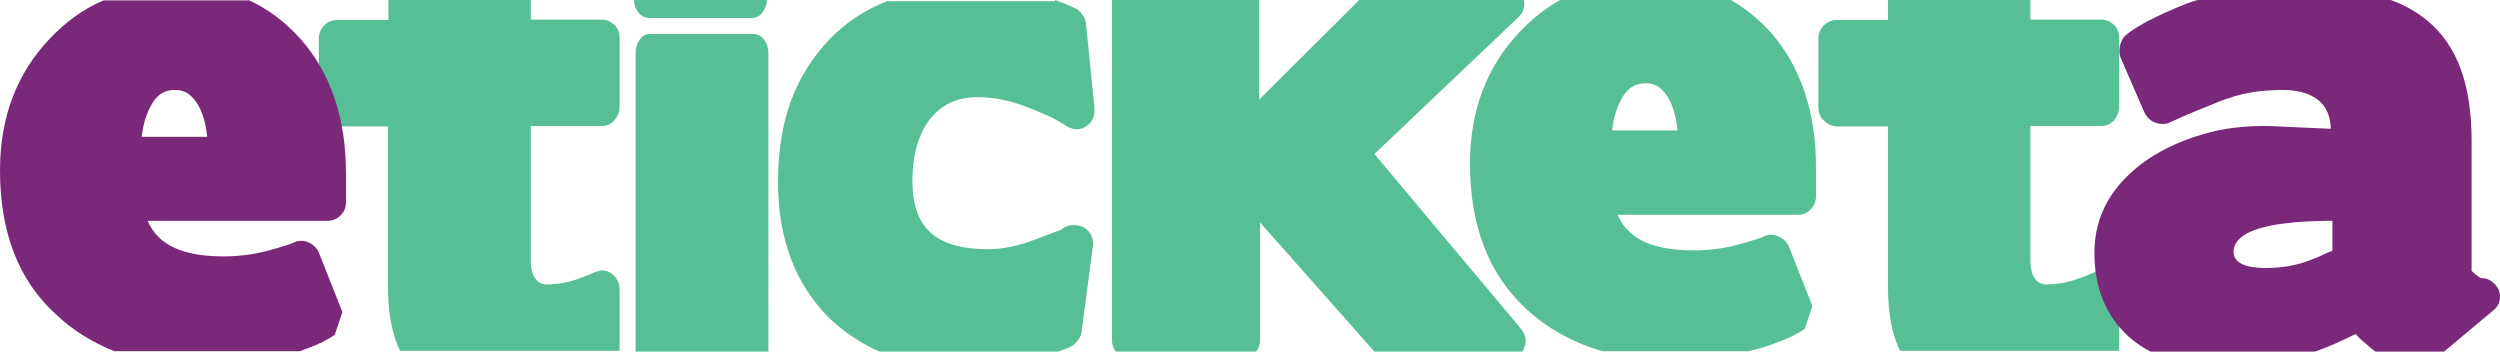 <?xml version="1.0" encoding="utf-8"?>
<!-- Generator: Adobe Illustrator 19.2.0, SVG Export Plug-In . SVG Version: 6.00 Build 0)  -->
<svg version="1.1" id="Layer_1" xmlns="http://www.w3.org/2000/svg" xmlns:xlink="http://www.w3.org/1999/xlink" x="0px" y="0px"
	 viewBox="0 0 625 87.9" style="enable-background:new 0 0 625 87.9;" xml:space="preserve">
<style type="text/css">
	.st0{display:none;}
	.st1{display:inline;fill:#7A2879;}
	.st2{fill-rule:evenodd;clip-rule:evenodd;fill:#57BF96;}
	.st3{fill-rule:evenodd;clip-rule:evenodd;fill:#7A2879;}
</style>
<g class="st0">
	<path class="st1" d="M-103.6,214.6c-3.9,0-5.8-1-5.8-2.9h-8.7v11.2h-7.5v-14.1h1.1c1.8,0,3.8,0.5,5.8,1.5c1.8-1,4-1.5,6.7-1.5
		c2.3,0,4.3,0.2,6,0.6c2.8,0.7,4.2,1.8,4.2,3.5v1.7H-103.6z"/>
	<path class="st1" d="M-84,206h-3.7l2.2-7.1h4.7L-84,206z M-91.2,211.7v8.5h11v-8.5H-91.2z M-80,222.9h-11.4c-0.8,0-1.8-0.1-2.8-0.2
		c-3-0.4-4.5-1.7-4.5-3.9v-6c0-2.7,2.4-4.1,7.1-4.1H-80c0.9,0,1.6,0,2.2,0.1c3.4,0.3,5.1,1.6,5.1,4v5.9
		C-72.7,221.5-75.2,222.9-80,222.9z"/>
	<path class="st1" d="M-58.8,222.9c-0.7,0-1.5-0.1-2.4-0.2c-2.5-0.3-3.8-1.2-3.8-2.8v-8.2h-4.4v-2.9h4.4V203c2.2,0,3.7,0.1,4.4,0.2
		c2,0.4,3,1.2,3,2.5v3h5.4c0,0.4-0.1,0.7-0.2,1c-0.6,1.3-2.3,1.9-5.2,1.9v8.4h5.4C-52.1,222-54.4,222.9-58.8,222.9"/>
	<path class="st1" d="M-25,222.8h-1.2c-0.2,0-0.5,0-1-0.1c-1.6-0.1-3.2-0.6-4.7-1.4c-1.8,1-4,1.5-6.6,1.5c-2.2,0-4.3-0.2-6.1-0.7
		c-2.8-0.7-4.2-1.9-4.2-3.5v-9.9h2.2c0.6,0,1.2,0,1.8,0.1c2.3,0.3,3.5,1.2,3.5,2.8v8.4h8.7v-11.4h7.6V222.8z"/>
	<path class="st1" d="M-17.2,222.6c-0.9,0.2-2.4,0.3-4.5,0.3V203h7.4V220C-14.2,221.3-15.2,222.2-17.2,222.6"/>
	<path class="st1" d="M-3.4,211.7v8.5h11v-8.5H-3.4z M7.8,222.9H-3.6c-0.8,0-1.8-0.1-2.8-0.2c-3-0.4-4.5-1.7-4.5-3.9v-6
		c0-2.7,2.4-4.1,7.3-4.1H7.8c0.9,0,1.6,0,2.2,0.1c3.4,0.3,5.1,1.6,5.1,4v5.9C15.1,221.5,12.6,222.9,7.8,222.9z"/>
	<path class="st1" d="M36.7,211.7H25.9v2.9h10.8c4.9,0,7.3,1,7.3,3v2c0,2.2-2.5,3.3-7.4,3.3H25.9c-5,0-7.5-1.2-7.5-3.6v-0.8h2.9
		c2,0,3.4,0.3,4.2,0.9c0.3,0.5,0.5,0.7,0.5,0.8h10.5v-2.8H25.9c-2.2,0-3.7-0.1-4.6-0.3c-1.9-0.4-2.9-1.4-2.9-2.8V212
		c0-2.3,2.5-3.4,7.4-3.4h10.7c1.6,0,3.1,0.2,4.4,0.5c2.1,0.5,3.1,1.4,3.1,2.6v1.5C39.4,213.4,37,212.9,36.7,211.7"/>
	<path class="st1" d="M65.8,211.7v3h11v-3H65.8z M83.7,221.2c-1.7,1.2-3.9,1.7-6.8,1.7h-11c-1.6,0-3.1-0.2-4.5-0.6
		c-2-0.6-3-1.5-3-2.8V212c0-1.2,1-2.1,3-2.7c1.4-0.4,2.9-0.6,4.5-0.6H77c1.4,0,2.8,0.2,4.3,0.6c2.1,0.6,3.1,1.4,3.1,2.4v2.8
		c0,1.9-2.5,2.9-7.4,2.9H65.8v2.8h18.5C84.4,220.5,84.2,220.8,83.7,221.2z"/>
	<path class="st1" d="M117.2,211.7h-10.8v2.9h10.8c4.9,0,7.3,1,7.3,3v2c0,2.2-2.5,3.3-7.4,3.3h-10.7c-5,0-7.5-1.2-7.5-3.6v-0.8h2.9
		c2,0,3.4,0.3,4.2,0.9c0.3,0.5,0.5,0.7,0.5,0.8h10.5v-2.8h-10.5c-2.2,0-3.7-0.1-4.6-0.3c-1.9-0.4-2.9-1.4-2.9-2.8V212
		c0-2.3,2.5-3.4,7.4-3.4h10.7c1.6,0,3.1,0.2,4.4,0.5c2.1,0.5,3.1,1.4,3.1,2.6v1.5C119.9,213.4,117.5,212.9,117.2,211.7"/>
	<path class="st1" d="M135.3,211.7v8.5h11v-8.5H135.3z M146.5,222.9h-11.4c-0.8,0-1.8-0.1-2.8-0.2c-3-0.4-4.5-1.7-4.5-3.9v-6
		c0-2.7,2.4-4.1,7.3-4.1h11.4c0.9,0,1.6,0,2.2,0.1c3.4,0.3,5.1,1.6,5.1,4v5.9C153.7,221.5,151.3,222.9,146.5,222.9z"/>
	<path class="st1" d="M161.6,222.6c-0.9,0.2-2.4,0.3-4.5,0.3V203h7.4V220C164.5,221.3,163.5,222.2,161.6,222.6"/>
	<path class="st1" d="M191.7,222.8h-1.2c-0.2,0-0.5,0-1-0.1c-1.6-0.1-3.2-0.6-4.7-1.4c-1.8,1-4,1.5-6.6,1.5c-2.2,0-4.3-0.2-6.1-0.7
		c-2.8-0.7-4.2-1.9-4.2-3.5v-9.9h2.2c0.6,0,1.2,0,1.8,0.1c2.3,0.3,3.5,1.2,3.5,2.8v8.4h8.7v-11.4h7.5V222.8z"/>
	<path class="st1" d="M220.8,212.8c-0.1,0.3-0.3,0.6-0.8,0.9c-1.3,0.9-3.5,1.3-6.6,1.3v-2.9h-11v8.1h10.9l0.2-0.4
		c0.1-0.3,0.3-0.6,0.8-0.9c1.3-0.9,3.5-1.4,6.5-1.4v2.3c0,0.4-0.2,0.8-0.5,1.2c-1.3,1.3-3.6,1.9-6.9,1.9h-4.7v2.1h1.9
		c2.4,0,3.6,0.6,3.6,1.7v3.2c0,1.2-1.2,1.7-3.6,1.7h-5.9c-2.4,0-3.7-0.6-3.7-1.7v-2.6h0.4c2.4,0,3.6,0.5,3.6,1.4v1.1h5.3v-3h-5.1v-4
		h-3c-1,0-1.9,0-2.8-0.1c-3.1-0.3-4.7-1.5-4.7-3.8v-6.8c0-2.3,2.5-3.4,7.5-3.4h11c4.8,0,7.3,1,7.4,2.9l0.1,0.8L220.8,212.8z"/>
	<path class="st1" d="M231.7,211.7v8.5h11v-8.5H231.7z M244.5,206c-0.2,0-0.4-0.1-0.7-0.1h-0.6c-1.2-0.3-2.1-0.4-2.5-0.5l-9.1-1.6
		v2.1h-5v-2.9c0-1.9,1.4-2.8,4-2.8c0.4,0,1.5,0.2,3.3,0.5l8.7,1.7v-1.9h5.2v2.4C247.8,204.9,246.7,205.8,244.5,206z M242.9,222.9
		h-11.4c-0.8,0-1.8-0.1-2.8-0.2c-3-0.4-4.5-1.7-4.5-3.9v-6c0-2.7,2.4-4.1,7.3-4.1h11.4c0.9,0,1.6,0,2.2,0.1c3.4,0.3,5.1,1.6,5.1,4
		v5.9C250.2,221.5,247.7,222.9,242.9,222.9z"/>
	<path class="st1" d="M260.9,211.7v3h11v-3H260.9z M278.8,221.2c-1.7,1.2-3.9,1.7-6.8,1.7h-11c-1.6,0-3.1-0.2-4.5-0.6
		c-2-0.6-3-1.5-3-2.8V212c0-1.2,1-2.1,3-2.7c1.4-0.4,2.9-0.6,4.5-0.6H272c1.4,0,2.8,0.2,4.3,0.6c2.1,0.6,3.1,1.4,3.1,2.4v2.8
		c0,1.9-2.5,2.9-7.4,2.9h-11.2v2.8h18.6C279.5,220.5,279.2,220.8,278.8,221.2z"/>
	<path class="st1" d="M301.1,211.7h-10.8v2.9h10.8c4.9,0,7.3,1,7.3,3v2c0,2.2-2.5,3.3-7.4,3.3h-10.7c-5,0-7.5-1.2-7.5-3.6v-0.8h2.9
		c2,0,3.4,0.3,4.2,0.9c0.3,0.5,0.5,0.7,0.5,0.8h10.5v-2.8h-10.5c-2.2,0-3.7-0.1-4.6-0.3c-1.9-0.4-2.9-1.4-2.9-2.8V212
		c0-2.3,2.5-3.4,7.4-3.4h10.7c1.6,0,3.1,0.2,4.4,0.5c2.1,0.5,3.1,1.4,3.1,2.6v1.5C303.8,213.4,301.4,212.9,301.1,211.7"/>
</g>
<g>
	<path class="st2" d="M160,9.8c-0.7,1-1.1,2.1-1.1,3.3v74.8h33.2V13.2c0-1.3-0.4-2.4-1.1-3.3c-0.7-1-1.7-1.4-2.8-1.4h-25.5
		C161.6,8.4,160.7,8.9,160,9.8 M405.2,25.1c-1.1,2-1.8,4.5-2.2,7.5h16.4c-0.4-3.7-1.3-6.6-2.7-8.7c-1.4-2.1-3.1-3.1-5.2-3.1
		C408.6,20.8,406.5,22.3,405.2,25.1z M507.6,0l0,4.9h17.7c1.3,0,2.3,0.5,3.2,1.3c0.9,0.9,1.3,2,1.3,3.4v17c0,1.4-0.5,2.5-1.3,3.5
		c-0.9,1-2,1.4-3.2,1.4h-17.7v33.6c0,2,0.4,3.5,1.1,4.5c0.7,1,1.7,1.5,2.8,1.5c2.6,0,5-0.4,7.1-1.1c2.1-0.7,3.7-1.4,4.9-1.9
		c0.7-0.3,1.4-0.5,2-0.5c0.8,0,1.6,0.3,2.3,0.8c1.3,1,2,2.3,2,4.1v15.2h-54.8c-2-4.1-3-9.4-3-15.9V31.6h-12.8
		c-1.2,0-2.2-0.5-3.2-1.4c-1-1-1.4-2.1-1.4-3.5v-17c0-1.4,0.5-2.5,1.4-3.4c0.9-0.9,2-1.3,3.2-1.3H472V0H507.6z M432.7,0
		c3.7,2.1,7,4.8,10,8.1C450.2,16.7,454,28,454,42v7c0,1.3-0.4,2.4-1.3,3.3c-0.9,1-2,1.4-3.2,1.4h-45.1c0.8,1.8,1.8,3.2,2.8,4.1
		c3.2,3.2,8.6,4.8,16.3,4.8c3.8,0,7.4-0.5,10.9-1.4c1.9-0.5,3.4-1,4.4-1.3c1.1-0.3,1.8-0.6,2.2-0.8c0.6-0.3,1.2-0.4,1.8-0.4
		c0.6,0,1.2,0.1,1.8,0.4c1.2,0.5,2.1,1.4,2.6,2.5l5.9,14.9l-1.9,5.7c-1.9,1.3-4.1,2.4-6.6,3.3c-2.3,0.9-4.8,1.7-7.4,2.3h-36.5
		c-7.5-2.1-13.9-5.7-19.3-10.7c-9.3-8.7-13.9-20.7-13.9-36.2c0-13.3,4.2-24.3,12.5-33c3.1-3.3,6.5-5.9,10.2-8H432.7z M314.8,0v24.9
		l25-24.9H381c0.1,0.6,0.1,1.2,0,1.8c-0.2,1-0.7,1.9-1.5,2.6l-35.9,34.1L380,81.9c1.5,1.7,1.8,3.4,1,5.2c-0.1,0.3-0.3,0.5-0.4,0.8
		h-37L315,55.6v29.5c0,1-0.3,2-1,2.8h-35c-0.7-0.8-1-1.8-1-2.8V0H314.8z M263.8,0c1.9,0.7,3.6,1.4,5.1,2.1c0.5,0.2,1.1,0.7,1.7,1.6
		c0.6,0.8,0.9,1.6,0.9,2.2l2.1,21c0.2,2.1-0.5,3.7-2.1,4.7c-0.7,0.5-1.5,0.7-2.3,0.7c-0.9,0-1.8-0.3-2.8-0.9
		c-0.8-0.6-2.1-1.3-3.6-2.1c-1.6-0.7-3.6-1.6-6-2.5c-4.2-1.7-8.4-2.5-12.5-2.5c-5.1,0-9,1.9-11.9,5.6c-2.8,3.7-4.3,8.8-4.3,15.4
		c0,5.8,1.5,10.1,4.6,12.9c3.1,2.8,7.9,4.1,14.4,4.1c3.6,0,7.5-0.8,11.9-2.5c1.7-0.6,3.1-1.2,4.2-1.6c1.1-0.4,2-0.7,2.6-1h-0.3
		c0.5-0.3,1-0.6,1.4-0.7c0.4-0.2,1-0.2,1.7-0.2c1.5,0,2.7,0.5,3.6,1.6c0.9,1.1,1.2,2.3,1,3.8l-2.8,21.3c0,0.5-0.3,1.2-0.9,2
		c-0.6,0.8-1.1,1.3-1.5,1.5c-0.8,0.5-2.3,1-4.3,1.7h-43.2c-4.9-2.1-9.3-5-13.2-8.7c-8.5-8.5-12.8-19.8-12.8-34
		c0-7.6,1.1-14.4,3.2-20.2c2.2-5.9,5.4-11,9.7-15.5c4.1-4.2,8.9-7.4,14.4-9.5H263.8z M191.7,0c0,1.2-0.4,2.2-1.1,3.1
		c-0.7,1-1.6,1.4-2.7,1.4h-25.5c-1.2,0-2.1-0.5-2.8-1.4c-0.7-0.9-1.1-1.9-1.1-3.1H191.7z M132.7,0l0,4.9h17.7c1.3,0,2.3,0.5,3.2,1.3
		c0.9,0.9,1.3,2,1.3,3.4v17c0,1.4-0.5,2.5-1.3,3.5c-0.9,1-2,1.4-3.2,1.4h-17.7v33.6c0,2,0.4,3.5,1.1,4.5c0.7,1,1.7,1.5,2.8,1.5
		c2.6,0,5-0.4,7.1-1.1c2.1-0.7,3.7-1.4,4.9-1.9c0.7-0.3,1.4-0.5,2-0.5c0.8,0,1.6,0.3,2.3,0.8c1.3,1,2,2.3,2,4.1v15.2h-54.9
		c-2-4.1-3-9.4-3-15.9V31.6H84.3c-1.2,0-2.2-0.5-3.2-1.4c-0.9-1-1.4-2.1-1.4-3.5v-17c0-1.4,0.5-2.5,1.4-3.4c0.9-0.9,2-1.3,3.2-1.3
		h12.8V0H132.7z"/>
	<path class="st3" d="M558.4,63c0,2.6,2.7,4,8.1,4c4.1,0,7.9-0.7,11.4-2.1c1.1-0.4,2-0.8,2.8-1.2c0.8-0.4,1.6-0.7,2.4-1v-7.5h-0.5
		C566.5,55.3,558.4,57.9,558.4,63 M37.6,26.7c-1.1,2-1.8,4.5-2.2,7.5h16.4c-0.4-3.7-1.3-6.6-2.7-8.6c-1.4-2.1-3.1-3.1-5.2-3.1
		C41.1,22.4,39,23.8,37.6,26.7z M597.7,0c3.6,1.3,6.7,3.1,9.3,5.3c3.7,3.1,6.4,7.1,8.2,12c1.8,4.9,2.7,10.9,2.7,17.9v32.5l1.1,1
		l1.1,0.8c1.2,0,2.1,0.3,2.9,0.9c0.8,0.6,1.3,1.3,1.7,2.1c0.3,0.8,0.4,1.7,0.2,2.7c-0.2,1-0.8,1.8-1.7,2.5l-12.3,10.3h-16.9
		c-0.5-0.3-1-0.7-1.4-1.1c-0.7-0.6-1.4-1.2-2-1.7c-0.6-0.5-1.1-1.1-1.7-1.7c-3.4,1.7-6.9,3.3-10.7,4.6h-40.2
		c-2.2-1.1-4.1-2.4-5.8-3.9c-5.7-5.2-8.6-12.2-8.6-21c0-9.4,4.4-17.1,13.1-23.2c4.3-2.9,9.2-5.1,14.6-6.6c4.5-1.3,9.4-1.9,14.7-1.9
		c1.1,0,2.2,0,3.4,0.1l13.3,0.6c-0.1-3.3-1.2-5.7-3.3-7.3c-2.1-1.6-5-2.4-8.7-2.4c-2.7,0-5.4,0.2-7.9,0.6c-2.5,0.4-5.1,1.2-7.8,2.2
		c-2.4,1-4.6,1.9-6.6,2.7c-2,0.8-3.9,1.7-5.7,2.5c-0.7,0.4-1.4,0.5-2.1,0.5c-0.5,0-1.1-0.1-1.7-0.3c-1.3-0.5-2.2-1.4-2.8-2.6
		l-6-13.8c-0.3-0.8-0.3-1.8-0.1-2.9c0.3-1.1,0.7-1.9,1.2-2.4c1.2-1.1,3-2.2,5.5-3.6c2.5-1.3,5.7-2.8,9.7-4.4
		c1.1-0.4,2.2-0.8,3.3-1.1H597.7z M62.1,0c4.9,2.2,9.2,5.5,13,9.7c7.6,8.6,11.4,19.8,11.4,33.8v7c0,1.3-0.4,2.4-1.3,3.3
		c-0.9,0.9-2,1.4-3.2,1.4H36.9c0.8,1.8,1.8,3.2,2.8,4.1c3.2,3.2,8.6,4.8,16.3,4.8c3.8,0,7.4-0.5,10.9-1.4c1.9-0.5,3.4-1,4.4-1.3
		c1.1-0.3,1.8-0.6,2.2-0.8c0.6-0.3,1.2-0.4,1.8-0.4c0.6,0,1.2,0.1,1.8,0.4c1.2,0.5,2.1,1.4,2.6,2.5l5.9,14.9l-1.9,5.7
		c-1.9,1.3-4.1,2.4-6.6,3.3c-0.7,0.3-1.4,0.5-2.1,0.8H28.6c-5.5-2.2-10.4-5.2-14.6-9.2C4.6,70.1,0,58,0,42.6
		c0-13.3,4.2-24.3,12.5-33c4-4.2,8.4-7.4,13.4-9.5H62.1z"/>
</g>
</svg>
